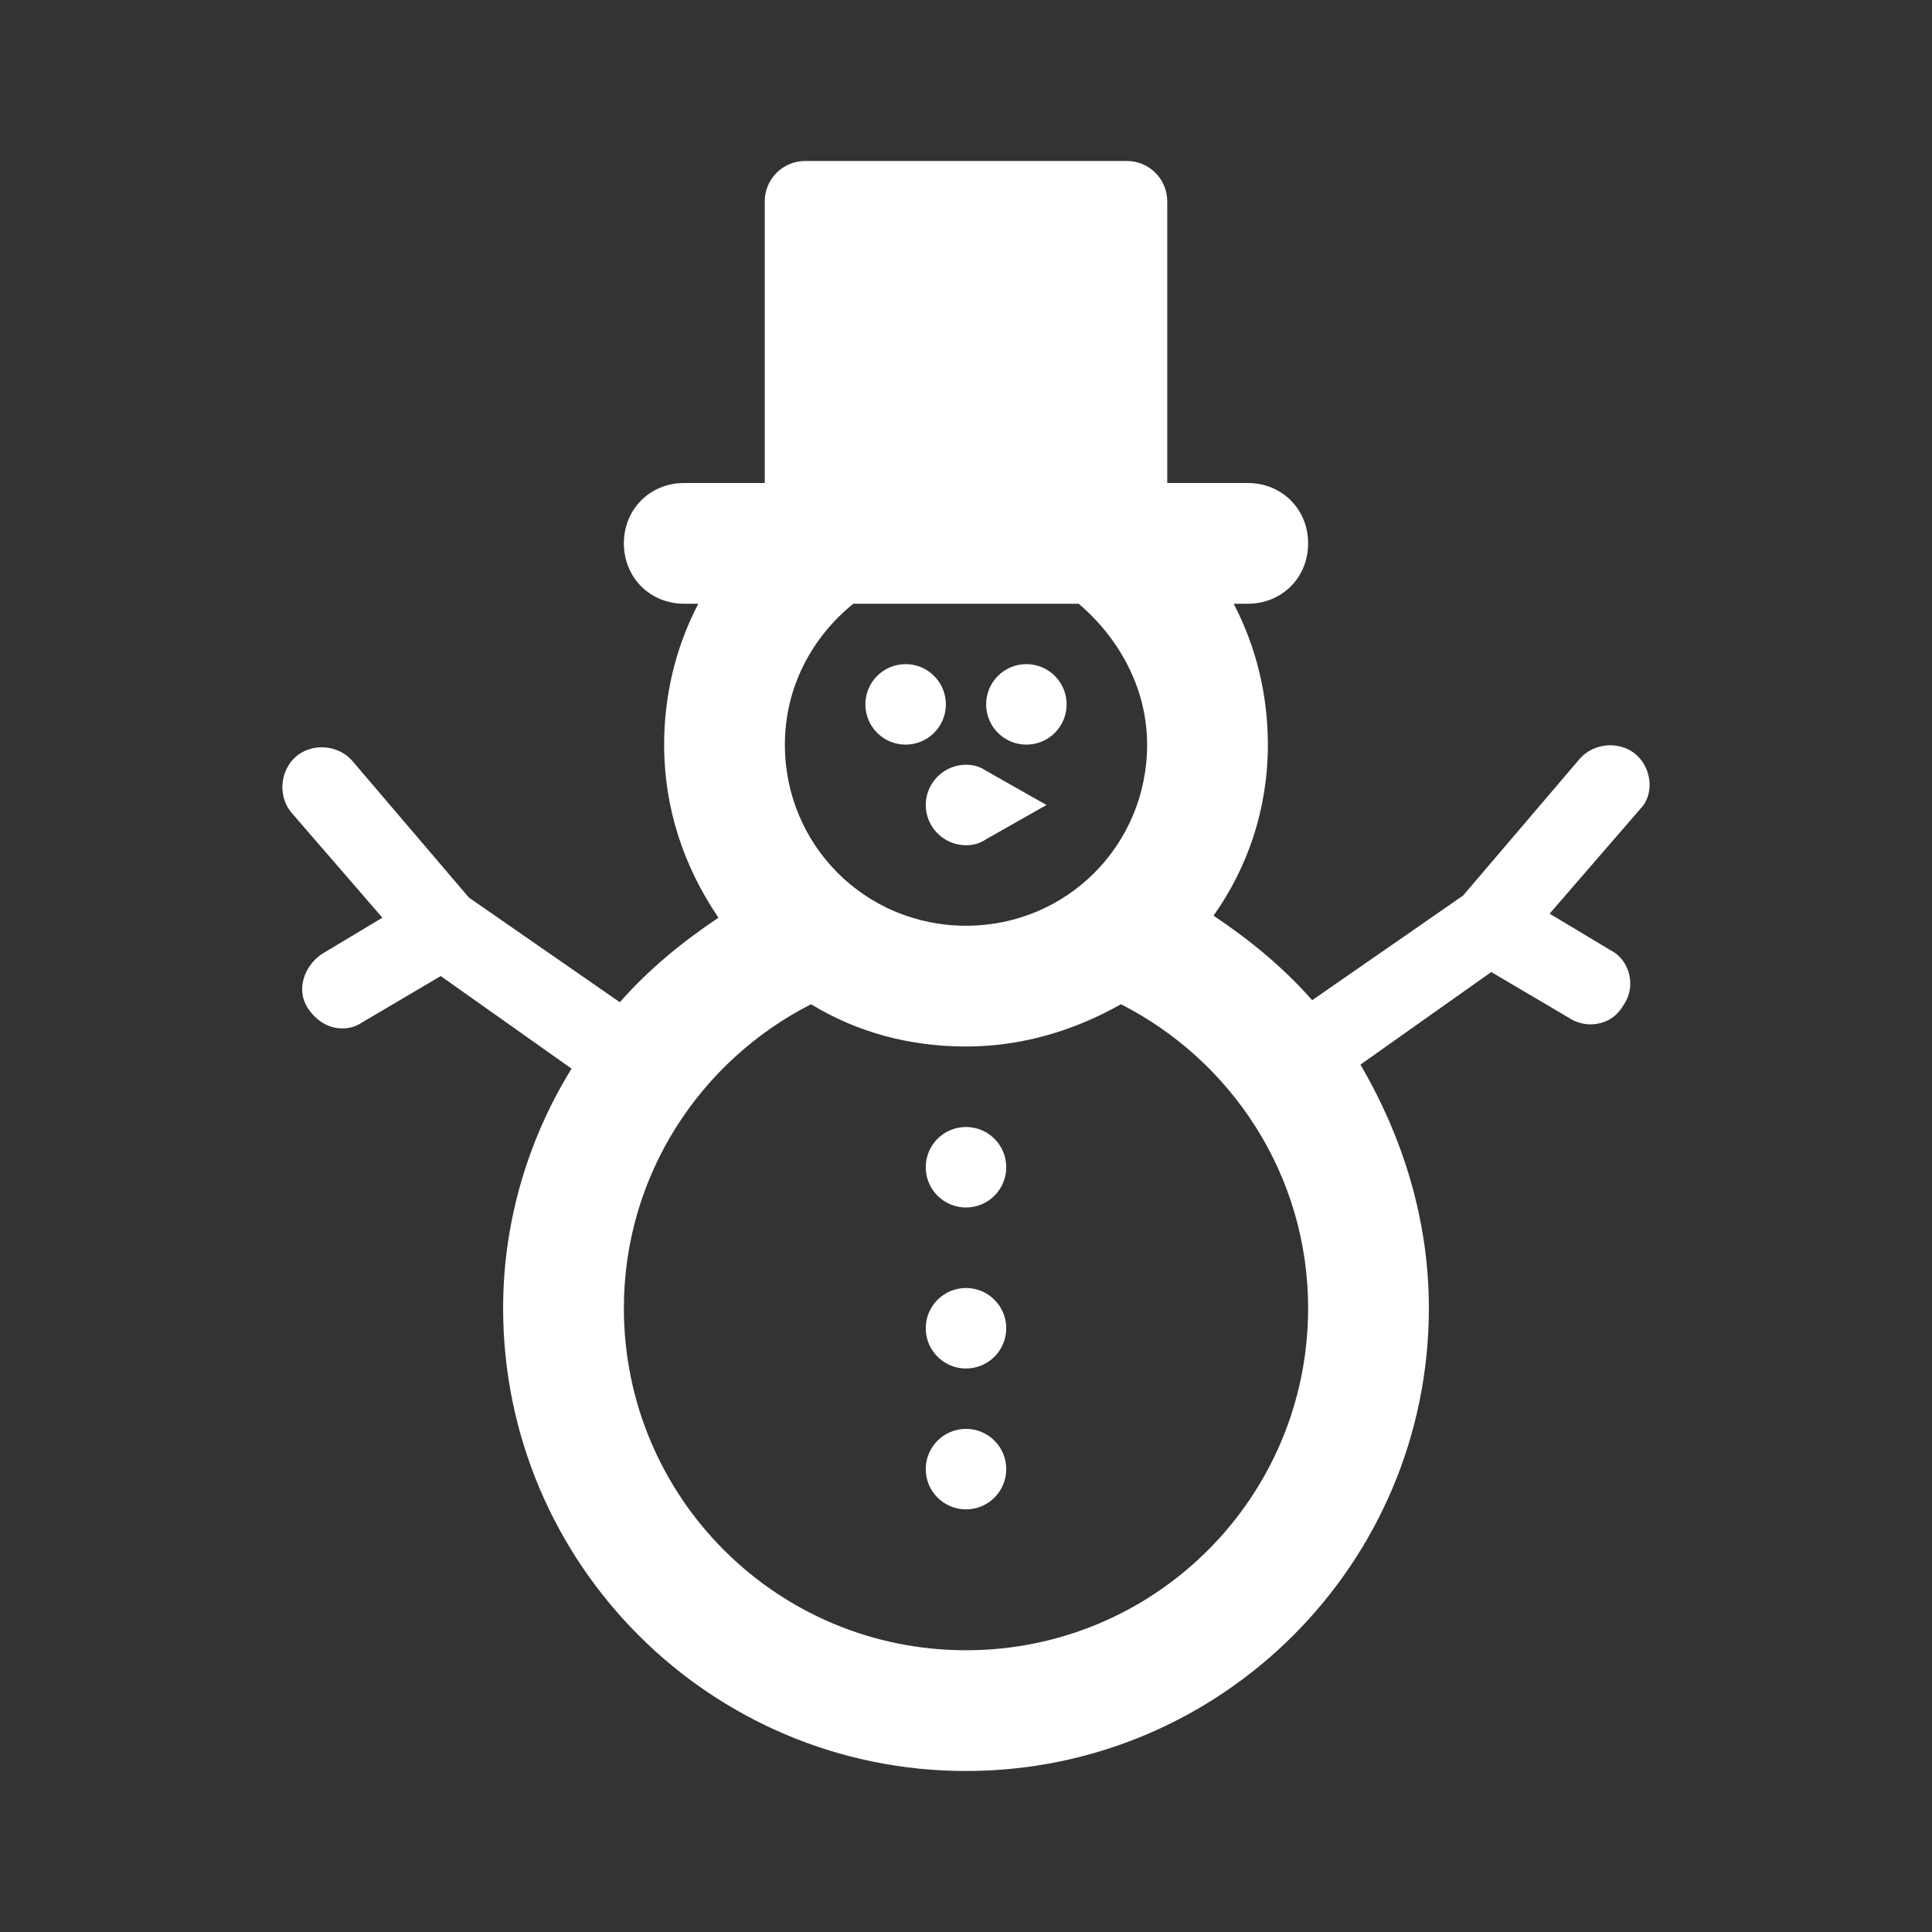 <svg width="96" height="96" xmlns="http://www.w3.org/2000/svg" xmlns:xlink="http://www.w3.org/1999/xlink" overflow="hidden"><rect width="100%" height="100%" fill="#333333" stroke="none"/><defs><clipPath id="clip0"><rect x="192" y="401" width="96" height="96"/></clipPath></defs><g clip-path="url(#clip0)" transform="translate(-192 -401)"><path d="M239 436C239 437.105 238.105 438 237 438 235.895 438 235 437.105 235 436 235 434.895 235.895 434 237 434 238.105 434 239 434.895 239 436Z" fill="#FFFFFF"/><path d="M245 436C245 437.105 244.105 438 243 438 241.895 438 241 437.105 241 436 241 434.895 241.895 434 243 434 244.105 434 245 434.895 245 436Z" fill="#FFFFFF"/><path d="M242 459C242 460.105 241.105 461 240 461 238.895 461 238 460.105 238 459 238 457.895 238.895 457 240 457 241.105 457 242 457.895 242 459Z" fill="#FFFFFF"/><path d="M242 467C242 468.105 241.105 469 240 469 238.895 469 238 468.105 238 467 238 465.895 238.895 465 240 465 241.105 465 242 465.895 242 467Z" fill="#FFFFFF"/><path d="M242 474C242 475.105 241.105 476 240 476 238.895 476 238 475.105 238 474 238 472.895 238.895 472 240 472 241.105 472 242 472.895 242 474Z" fill="#FFFFFF"/><path d="M240 483C230.6 483 223 475.4 223 466 223 459.4 226.8 453.7 232.3 450.9 234.6 452.3 237.2 453 240 453 242.8 453 245.4 452.2 247.7 450.9 253.2 453.7 257 459.4 257 466 257 475.4 249.4 483 240 483ZM245.6 431C247.6 432.7 249 435.2 249 438 249 443 245 447 240 447 235 447 231 443 231 438 231 435.2 232.3 432.7 234.4 431L245.6 431ZM273.3 438.5C272.5 437.8 271.2 437.9 270.5 438.7L264.7 445.5 257.2 450.7C255.8 449.1 254.1 447.7 252.3 446.5 254 444.1 255 441.2 255 438 255 435.5 254.4 433.1 253.3 431L254 431C255.7 431 257 429.7 257 428 257 426.3 255.7 425 254 425L250 425 250 411C250 409.9 249.1 409 248 409L232 409C230.9 409 230 409.9 230 411L230 425 226 425C224.3 425 223 426.3 223 428 223 429.7 224.3 431 226 431L226.7 431C225.6 433.1 225 435.5 225 438 225 441.2 226 444.1 227.7 446.6 225.9 447.8 224.2 449.2 222.8 450.8L215.3 445.6 209.5 438.8C208.8 438 207.5 437.9 206.7 438.6 205.9 439.3 205.8 440.6 206.5 441.4L211 446.6 208 448.4C207.1 449 206.7 450.2 207.3 451.1 207.7 451.7 208.3 452.1 209 452.1 209.4 452.1 209.7 452 210 451.8L213.9 449.5 220.4 454.1C218.3 457.5 217 461.6 217 466 217 478.7 227.3 489 240 489 252.7 489 263 478.7 263 466 263 461.6 261.7 457.5 259.6 453.9L266.1 449.3 270 451.6C270.3 451.8 270.7 451.9 271 451.9 271.7 451.9 272.3 451.6 272.7 450.9 273.3 450 273 448.7 272 448.2L269 446.4 273.5 441.2C274.2 440.5 274.1 439.2 273.3 438.5Z" fill="#FFFFFF"/><path d="M238 441C238 442.1 238.9 443 240 443 240.4 443 240.7 442.9 241 442.7L244 441 241 439.3C240.7 439.1 240.4 439 240 439 238.9 439 238 439.9 238 441Z" fill="#FFFFFF"/></g></svg>